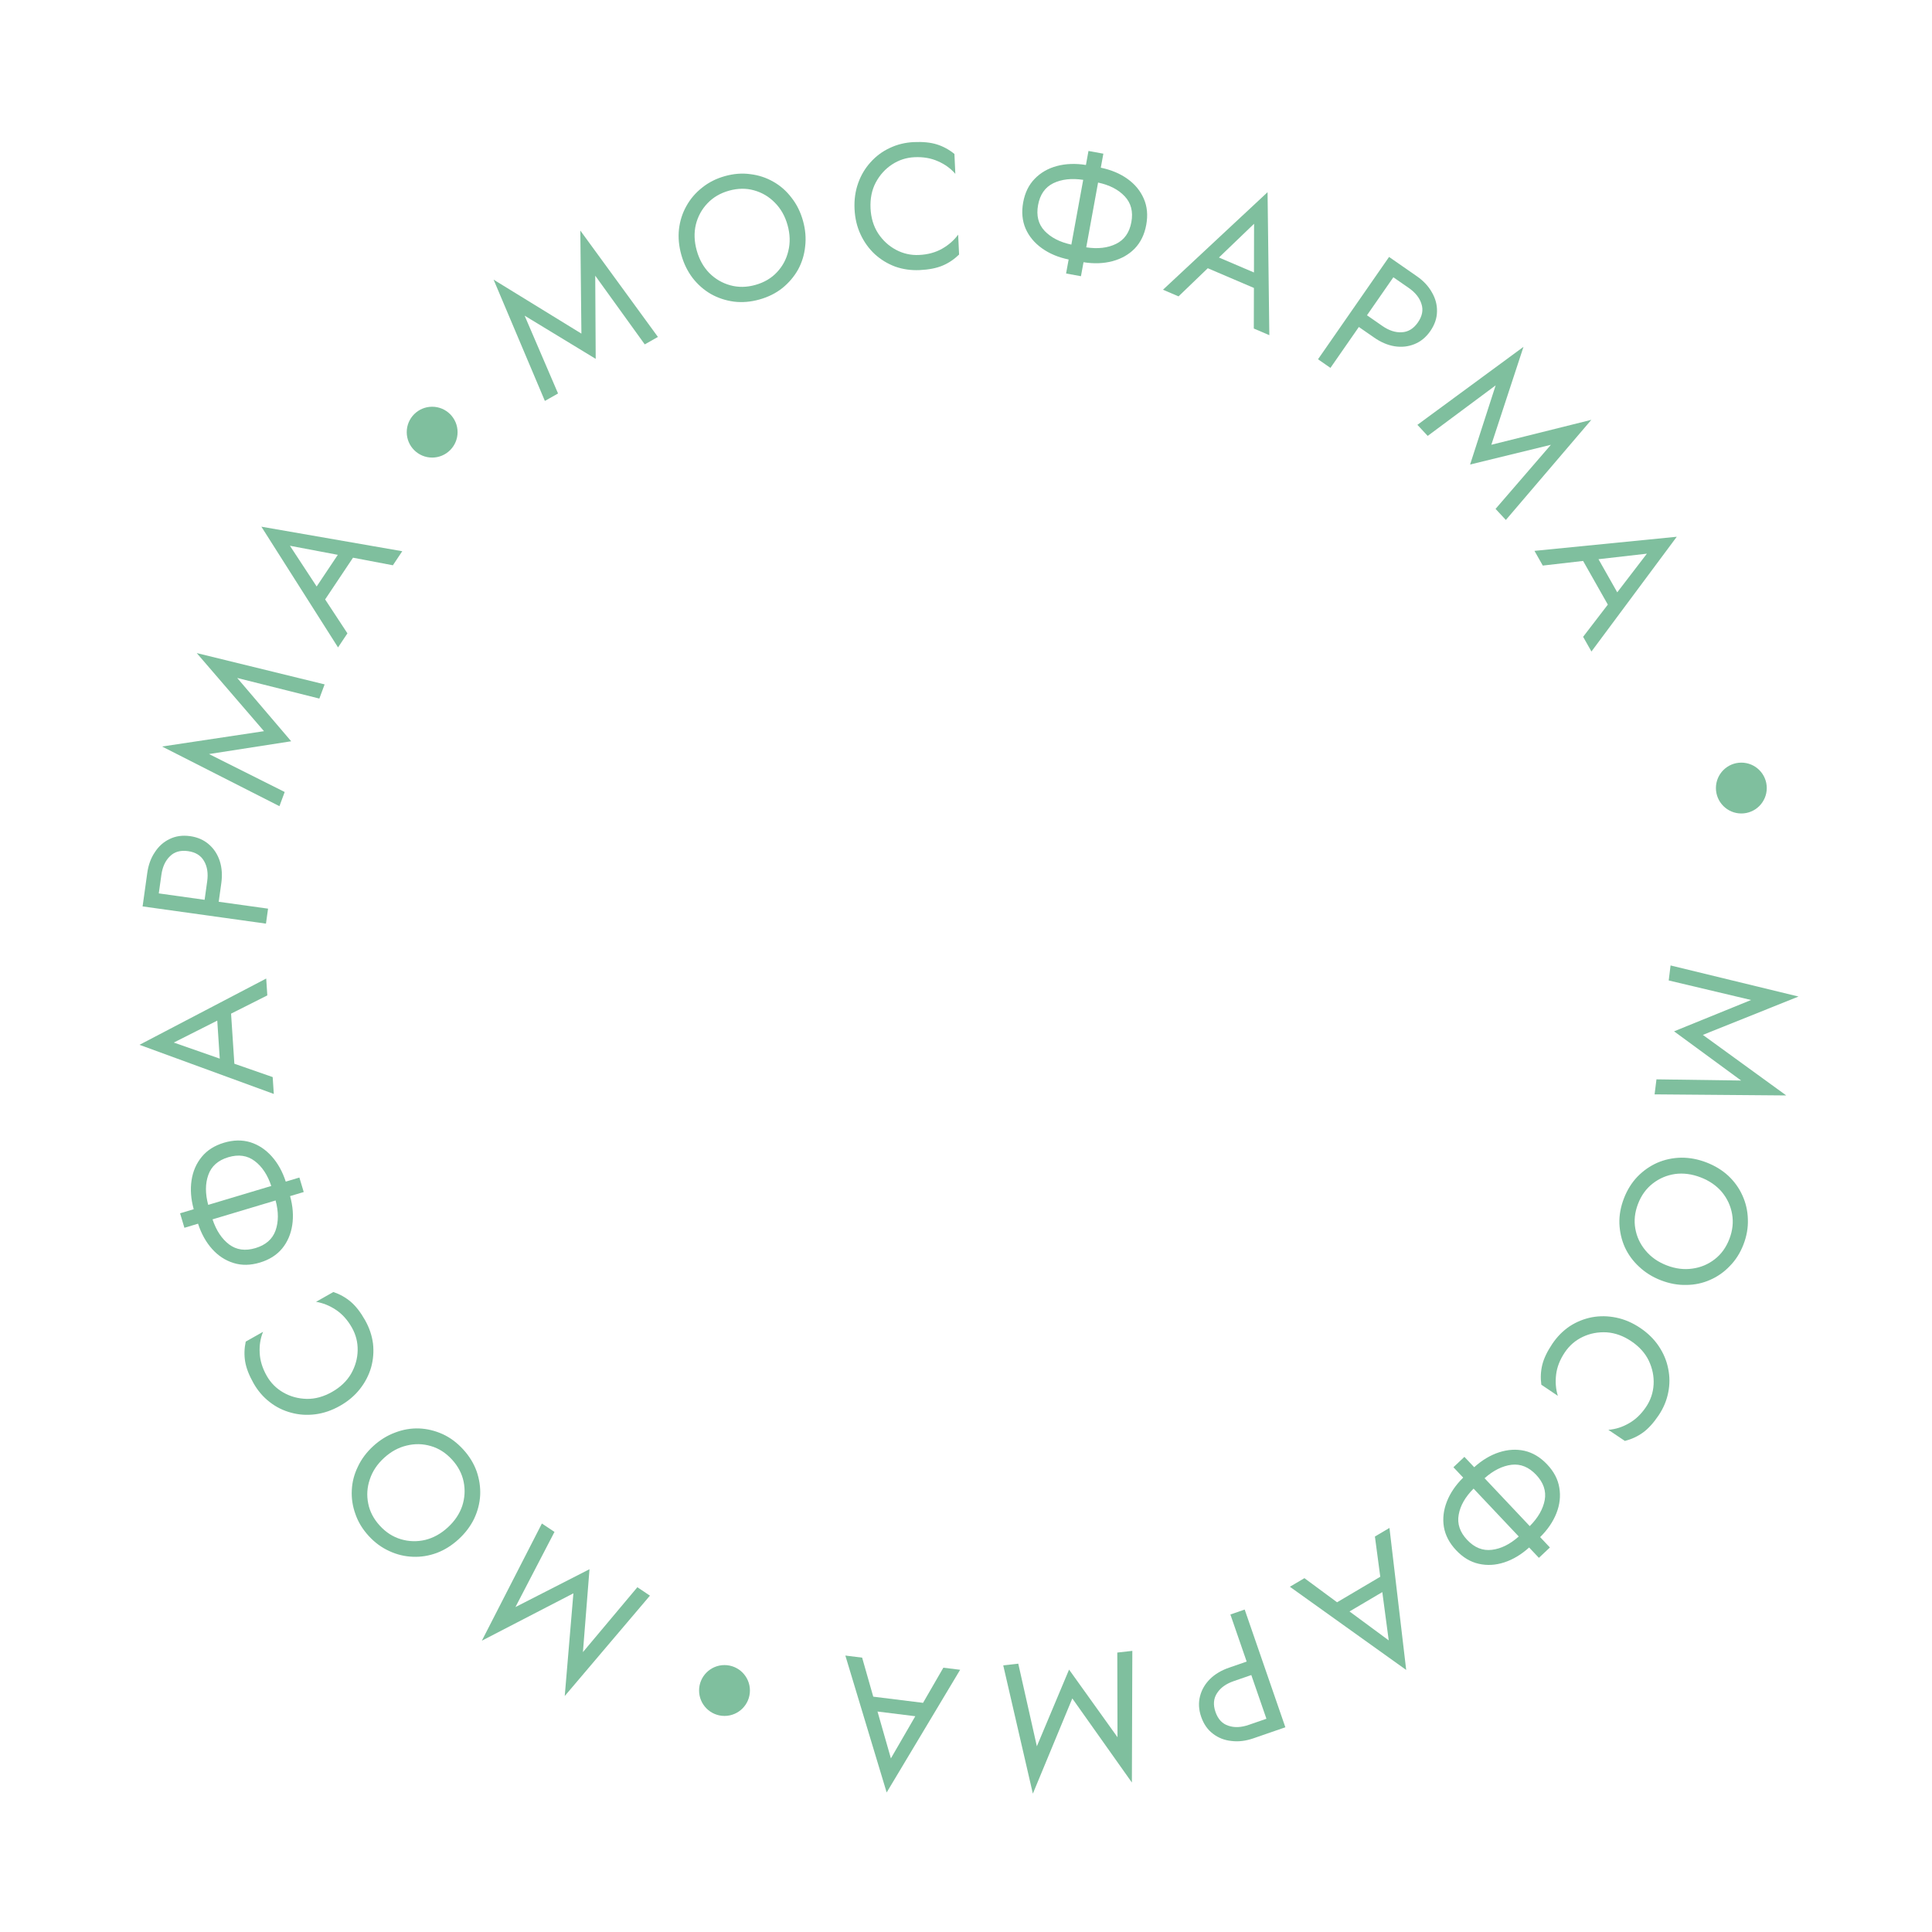 <svg width="152" height="152" viewBox="0 0 152 152" fill="none" xmlns="http://www.w3.org/2000/svg">
<circle cx="34" cy="34" r="2" fill="#7FBF9E"/>
<circle cx="57" cy="133" r="2" fill="#7FBF9E"/>
<circle cx="137" cy="62" r="2" fill="#7FBF9E"/>
<path d="M137.768 78.675L131.286 77.138L131.432 75.957L141.498 78.403L133.972 81.42L140.534 86.184L130.175 86.099L130.322 84.918L136.983 85.01L131.707 81.14L137.768 78.675Z" fill="#7FBF9E"/>
<path d="M134.247 91.452C134.918 91.71 135.493 92.06 135.973 92.504C136.457 92.96 136.829 93.478 137.086 94.056C137.353 94.639 137.495 95.258 137.513 95.915C137.539 96.575 137.426 97.236 137.172 97.898C136.914 98.569 136.556 99.136 136.098 99.6C135.646 100.077 135.126 100.442 134.538 100.696C133.959 100.954 133.339 101.086 132.677 101.092C132.02 101.109 131.356 100.99 130.685 100.732C130.023 100.478 129.45 100.123 128.965 99.667C128.477 99.22 128.099 98.705 127.833 98.123C127.575 97.544 127.433 96.925 127.406 96.264C127.385 95.617 127.503 94.957 127.761 94.286C128.015 93.624 128.368 93.055 128.821 92.579C129.282 92.106 129.803 91.741 130.381 91.483C130.969 91.229 131.595 91.094 132.261 91.08C132.923 91.074 133.585 91.198 134.247 91.452ZM133.796 92.629C133.107 92.364 132.436 92.277 131.782 92.365C131.125 92.463 130.539 92.713 130.025 93.116C129.51 93.518 129.126 94.05 128.872 94.713C128.614 95.383 128.544 96.036 128.66 96.671C128.773 97.314 129.043 97.887 129.469 98.391C129.893 98.903 130.448 99.292 131.137 99.556C131.825 99.82 132.498 99.903 133.155 99.806C133.809 99.717 134.393 99.471 134.908 99.069C135.419 98.675 135.803 98.143 136.061 97.472C136.315 96.809 136.385 96.157 136.272 95.513C136.159 94.87 135.891 94.293 135.468 93.78C135.041 93.277 134.484 92.893 133.796 92.629Z" fill="#7FBF9E"/>
<path d="M128.341 105.521C127.714 105.099 127.067 104.866 126.399 104.821C125.726 104.785 125.1 104.904 124.522 105.178C123.944 105.453 123.475 105.857 123.115 106.392C122.729 106.965 122.5 107.547 122.428 108.14C122.356 108.732 122.401 109.292 122.564 109.818L121.264 108.942C121.191 108.398 121.216 107.876 121.34 107.374C121.464 106.872 121.727 106.323 122.128 105.727C122.508 105.162 122.966 104.699 123.501 104.339C124.038 103.992 124.617 103.758 125.239 103.636C125.869 103.52 126.509 103.529 127.161 103.664C127.813 103.799 128.441 104.069 129.045 104.476C129.649 104.882 130.136 105.362 130.506 105.915C130.877 106.468 131.123 107.055 131.244 107.677C131.374 108.304 131.375 108.929 131.248 109.552C131.123 110.189 130.871 110.789 130.491 111.355C130.089 111.951 129.68 112.401 129.262 112.705C128.844 113.008 128.369 113.229 127.838 113.366L126.537 112.491C127.094 112.449 127.629 112.281 128.143 111.985C128.664 111.695 129.118 111.263 129.503 110.69C129.863 110.156 130.061 109.569 130.097 108.93C130.134 108.291 130.008 107.666 129.721 107.057C129.436 106.46 128.976 105.948 128.341 105.521Z" fill="#7FBF9E"/>
<path d="M121.939 121.747L121.073 122.563L120.304 121.749C119.687 122.305 119.036 122.696 118.349 122.92C117.662 123.144 116.991 123.181 116.335 123.03C115.686 122.885 115.095 122.532 114.564 121.968C114.032 121.405 113.71 120.791 113.597 120.128C113.491 119.471 113.57 118.806 113.833 118.134C114.097 117.462 114.525 116.834 115.116 116.25L114.348 115.435L115.213 114.619L115.982 115.433C116.599 114.877 117.251 114.486 117.937 114.262C118.624 114.038 119.292 113.998 119.941 114.142C120.597 114.293 121.191 114.651 121.722 115.214C122.254 115.777 122.573 116.388 122.679 117.044C122.792 117.708 122.717 118.376 122.453 119.048C122.189 119.721 121.761 120.349 121.17 120.932L121.939 121.747ZM115.429 121.151C116.006 121.762 116.655 122.022 117.377 121.931C118.093 121.846 118.796 121.497 119.488 120.883L115.933 117.116C115.28 117.77 114.89 118.452 114.764 119.161C114.631 119.877 114.853 120.54 115.429 121.151ZM120.857 116.031C120.28 115.42 119.634 115.157 118.919 115.241C118.197 115.333 117.49 115.685 116.798 116.299L120.353 120.067C121.006 119.412 121.399 118.727 121.532 118.011C121.658 117.302 121.433 116.642 120.857 116.031Z" fill="#7FBF9E"/>
<path d="M102.626 124.162L105.194 126.059L108.593 124.051L108.171 120.886L109.316 120.21L110.632 131.383L101.481 124.838L102.626 124.162ZM109.258 129.057L108.753 125.258L106.173 126.781L109.258 129.057Z" fill="#7FBF9E"/>
<path d="M101.126 135.894L98.612 136.763C98.012 136.97 97.439 137.04 96.892 136.972C96.339 136.916 95.855 136.728 95.438 136.408C95.013 136.091 94.701 135.646 94.503 135.072C94.308 134.508 94.278 133.965 94.414 133.444C94.544 132.935 94.808 132.483 95.205 132.089C95.596 131.707 96.092 131.413 96.692 131.205L98.081 130.725L96.801 127.02L97.926 126.632L101.126 135.894ZM98.246 135.704L99.636 135.224L98.447 131.784L97.058 132.264C96.458 132.471 96.023 132.784 95.753 133.204C95.474 133.626 95.432 134.119 95.627 134.684C95.825 135.257 96.163 135.619 96.64 135.771C97.111 135.934 97.646 135.912 98.246 135.704Z" fill="#7FBF9E"/>
<path d="M87.919 136.676L87.903 130.015L89.086 129.882L89.051 140.24L84.364 133.624L81.26 141.115L78.93 131.022L80.112 130.889L81.575 137.389L84.109 131.356L87.919 136.676Z" fill="#7FBF9E"/>
<path d="M67.828 130.414L68.703 133.485L72.621 133.971L74.219 131.206L75.539 131.37L69.758 141.022L66.508 130.251L67.828 130.414ZM70.091 138.341L72.011 135.024L69.038 134.655L70.091 138.341Z" fill="#7FBF9E"/>
<path d="M45.862 129.98L50.144 124.876L51.134 125.537L44.431 133.434L45.112 125.355L37.91 129.081L42.634 119.862L43.624 120.523L40.553 126.435L46.379 123.457L45.862 129.98Z" fill="#7FBF9E"/>
<path d="M36.081 121.099C35.551 121.585 34.981 121.943 34.37 122.174C33.745 122.404 33.116 122.506 32.483 122.478C31.844 122.457 31.226 122.308 30.63 122.031C30.028 121.76 29.487 121.363 29.008 120.84C28.522 120.31 28.174 119.737 27.963 119.12C27.739 118.502 27.644 117.874 27.678 117.235C27.706 116.602 27.865 115.988 28.155 115.393C28.432 114.797 28.836 114.256 29.366 113.771C29.889 113.292 30.462 112.937 31.087 112.706C31.705 112.469 32.334 112.361 32.974 112.383C33.606 112.41 34.224 112.559 34.827 112.83C35.416 113.1 35.953 113.5 36.439 114.03C36.918 114.553 37.27 115.123 37.494 115.741C37.711 116.365 37.806 116.993 37.778 117.626C37.744 118.265 37.585 118.886 37.301 119.488C37.011 120.083 36.604 120.62 36.081 121.099ZM35.23 120.17C35.773 119.672 36.151 119.111 36.364 118.486C36.569 117.854 36.607 117.218 36.477 116.578C36.346 115.938 36.041 115.357 35.562 114.834C35.076 114.304 34.523 113.95 33.904 113.771C33.278 113.585 32.644 113.57 32.003 113.727C31.356 113.878 30.76 114.202 30.217 114.7C29.673 115.198 29.298 115.763 29.093 116.395C28.88 117.02 28.839 117.652 28.97 118.292C29.094 118.925 29.399 119.506 29.885 120.036C30.364 120.559 30.917 120.914 31.543 121.099C32.169 121.285 32.806 121.303 33.453 121.153C34.094 120.996 34.686 120.668 35.23 120.17Z" fill="#7FBF9E"/>
<path d="M26.125 109.509C26.783 109.136 27.281 108.661 27.619 108.084C27.953 107.498 28.126 106.886 28.139 106.245C28.152 105.605 28 105.005 27.683 104.445C27.342 103.844 26.923 103.378 26.426 103.049C25.928 102.719 25.407 102.51 24.864 102.421L26.228 101.648C26.747 101.826 27.203 102.083 27.597 102.418C27.99 102.753 28.364 103.233 28.718 103.858C29.054 104.451 29.263 105.067 29.346 105.707C29.417 106.342 29.367 106.966 29.198 107.576C29.021 108.191 28.726 108.76 28.314 109.283C27.902 109.806 27.38 110.247 26.746 110.605C26.113 110.964 25.466 111.185 24.806 111.27C24.145 111.354 23.51 111.311 22.9 111.142C22.281 110.978 21.721 110.699 21.22 110.307C20.707 109.912 20.282 109.417 19.946 108.824C19.592 108.199 19.373 107.631 19.288 107.122C19.203 106.612 19.218 106.089 19.332 105.552L20.697 104.78C20.485 105.296 20.397 105.85 20.432 106.442C20.458 107.038 20.642 107.637 20.982 108.238C21.299 108.799 21.736 109.238 22.291 109.556C22.847 109.874 23.461 110.041 24.135 110.057C24.796 110.069 25.459 109.886 26.125 109.509Z" fill="#7FBF9E"/>
<path d="M14.508 96.596L14.167 95.456L15.24 95.134C15.019 94.333 14.963 93.576 15.07 92.861C15.178 92.147 15.446 91.531 15.875 91.012C16.296 90.497 16.877 90.128 17.619 89.905C18.361 89.683 19.054 89.67 19.697 89.867C20.332 90.067 20.891 90.435 21.373 90.972C21.856 91.51 22.225 92.174 22.482 92.964L23.554 92.643L23.896 93.782L22.823 94.104C23.044 94.905 23.1 95.663 22.993 96.377C22.885 97.091 22.621 97.706 22.201 98.222C21.772 98.74 21.186 99.111 20.444 99.333C19.702 99.555 19.014 99.567 18.379 99.367C17.735 99.17 17.172 98.803 16.69 98.266C16.207 97.728 15.838 97.064 15.581 96.274L14.508 96.596ZM17.96 91.045C17.156 91.286 16.632 91.75 16.39 92.436C16.145 93.114 16.141 93.9 16.38 94.793L21.342 93.306C21.05 92.429 20.615 91.775 20.038 91.343C19.457 90.903 18.765 90.804 17.96 91.045ZM20.102 98.193C20.907 97.952 21.432 97.493 21.677 96.815C21.92 96.129 21.922 95.339 21.683 94.446L16.721 95.933C17.013 96.81 17.449 97.468 18.029 97.908C18.607 98.339 19.298 98.434 20.102 98.193Z" fill="#7FBF9E"/>
<path d="M21.031 78.313L18.179 79.749L18.438 83.689L21.453 84.739L21.541 86.066L10.974 82.201L20.944 76.986L21.031 78.313ZM13.671 82.023L17.289 83.287L17.093 80.297L13.671 82.023Z" fill="#7FBF9E"/>
<path d="M11.219 71.312L11.586 68.678C11.674 68.049 11.872 67.507 12.181 67.05C12.482 66.583 12.869 66.237 13.344 66.011C13.82 65.776 14.358 65.7 14.959 65.784C15.55 65.867 16.047 66.087 16.45 66.445C16.844 66.792 17.127 67.232 17.297 67.764C17.46 68.287 17.498 68.862 17.41 69.491L17.207 70.947L21.089 71.488L20.925 72.667L11.219 71.312ZM12.696 68.833L12.492 70.288L16.098 70.792L16.301 69.336C16.388 68.707 16.307 68.177 16.056 67.747C15.806 67.307 15.386 67.045 14.794 66.963C14.193 66.879 13.717 67.015 13.366 67.371C13.007 67.717 12.783 68.204 12.696 68.833Z" fill="#7FBF9E"/>
<path d="M16.443 59.325L22.398 62.31L21.985 63.426L12.751 58.732L20.769 57.525L15.478 51.381L25.539 53.844L25.125 54.96L18.663 53.339L22.909 58.319L16.443 59.325Z" fill="#7FBF9E"/>
<path d="M30.91 44.473L27.773 43.877L25.58 47.16L27.334 49.829L26.595 50.935L20.564 41.437L31.648 43.367L30.91 44.473ZM22.811 42.938L24.913 46.142L26.577 43.651L22.811 42.938Z" fill="#7FBF9E"/>
<path d="M41.275 24.835L43.904 30.956L42.868 31.543L38.834 22.002L45.742 26.247L45.657 18.139L51.762 26.508L50.726 27.094L46.83 21.69L46.867 28.233L41.275 24.835Z" fill="#7FBF9E"/>
<path d="M53.602 20.046C53.409 19.354 53.347 18.683 53.418 18.034C53.495 17.373 53.689 16.766 54 16.214C54.309 15.653 54.721 15.17 55.238 14.764C55.752 14.349 56.351 14.046 57.034 13.856C57.726 13.662 58.395 13.611 59.041 13.703C59.693 13.782 60.296 13.982 60.85 14.302C61.402 14.613 61.878 15.033 62.277 15.561C62.683 16.077 62.983 16.682 63.176 17.374C63.367 18.057 63.424 18.729 63.346 19.39C63.278 20.049 63.09 20.659 62.782 21.22C62.47 21.771 62.058 22.255 61.544 22.67C61.036 23.073 60.436 23.371 59.744 23.564C59.061 23.755 58.393 23.811 57.741 23.731C57.087 23.643 56.483 23.443 55.931 23.132C55.377 22.812 54.895 22.389 54.487 21.863C54.088 21.335 53.793 20.73 53.602 20.046ZM54.816 19.708C55.014 20.418 55.344 21.009 55.805 21.481C56.275 21.95 56.825 22.272 57.455 22.445C58.084 22.618 58.741 22.609 59.424 22.418C60.116 22.225 60.682 21.893 61.123 21.421C61.572 20.947 61.871 20.388 62.021 19.746C62.18 19.1 62.161 18.423 61.962 17.713C61.764 17.002 61.43 16.413 60.96 15.943C60.498 15.471 59.953 15.148 59.323 14.975C58.703 14.8 58.046 14.809 57.354 15.002C56.671 15.193 56.105 15.525 55.656 15.999C55.206 16.473 54.902 17.033 54.743 17.678C54.593 18.321 54.617 18.997 54.816 19.708Z" fill="#7FBF9E"/>
<path d="M68.489 16.383C68.524 17.138 68.723 17.797 69.085 18.359C69.457 18.921 69.926 19.353 70.491 19.653C71.056 19.954 71.66 20.09 72.304 20.06C72.994 20.028 73.598 19.864 74.117 19.57C74.636 19.274 75.058 18.904 75.383 18.46L75.456 20.026C75.062 20.409 74.627 20.7 74.15 20.899C73.674 21.099 73.077 21.215 72.359 21.249C71.678 21.28 71.034 21.189 70.426 20.974C69.827 20.749 69.293 20.424 68.825 19.997C68.356 19.561 67.982 19.041 67.702 18.437C67.421 17.834 67.264 17.168 67.231 16.441C67.197 15.714 67.292 15.037 67.515 14.409C67.738 13.783 68.063 13.235 68.49 12.767C68.916 12.289 69.418 11.915 69.994 11.646C70.579 11.366 71.212 11.211 71.892 11.179C72.61 11.146 73.216 11.207 73.709 11.362C74.202 11.516 74.662 11.766 75.089 12.111L75.161 13.677C74.796 13.255 74.342 12.925 73.798 12.689C73.254 12.443 72.637 12.336 71.947 12.368C71.304 12.398 70.715 12.589 70.18 12.941C69.645 13.292 69.218 13.765 68.9 14.359C68.591 14.944 68.454 15.618 68.489 16.383Z" fill="#7FBF9E"/>
<path d="M85.636 11.877L86.807 12.091L86.605 13.193C87.419 13.361 88.12 13.655 88.707 14.075C89.294 14.496 89.721 15.015 89.988 15.633C90.256 16.242 90.32 16.927 90.181 17.689C90.042 18.451 89.738 19.074 89.27 19.558C88.804 20.032 88.222 20.362 87.523 20.548C86.826 20.733 86.066 20.761 85.246 20.63L85.044 21.731L83.874 21.517L84.075 20.416C83.261 20.248 82.561 19.954 81.974 19.533C81.386 19.113 80.959 18.598 80.69 17.989C80.424 17.371 80.36 16.681 80.499 15.919C80.639 15.157 80.942 14.539 81.408 14.064C81.876 13.581 82.459 13.246 83.157 13.06C83.855 12.875 84.614 12.848 85.435 12.979L85.636 11.877ZM89.01 17.475C89.161 16.649 88.986 15.972 88.485 15.444C87.993 14.917 87.295 14.557 86.391 14.363L85.46 19.459C86.374 19.598 87.154 19.508 87.8 19.189C88.456 18.873 88.859 18.301 89.01 17.475ZM81.67 16.133C81.519 16.959 81.689 17.636 82.181 18.162C82.683 18.69 83.385 19.051 84.289 19.245L85.221 14.149C84.307 14.011 83.522 14.1 82.866 14.416C82.22 14.735 81.821 15.307 81.67 16.133Z" fill="#7FBF9E"/>
<path d="M98.643 25.847L98.652 22.654L95.022 21.103L92.721 23.317L91.498 22.794L99.725 15.12L99.865 26.37L98.643 25.847ZM98.664 17.605L95.9 20.26L98.655 21.437L98.664 17.605Z" fill="#7FBF9E"/>
<path d="M109.285 20.215L111.469 21.732C111.991 22.094 112.385 22.516 112.653 22.998C112.934 23.477 113.068 23.979 113.056 24.504C113.051 25.035 112.875 25.549 112.529 26.048C112.189 26.538 111.768 26.883 111.267 27.08C110.779 27.275 110.259 27.329 109.707 27.241C109.167 27.15 108.637 26.924 108.116 26.562L106.908 25.724L104.672 28.944L103.695 28.265L109.285 20.215ZM110.831 22.652L109.623 21.814L107.547 24.804L108.754 25.642C109.276 26.004 109.785 26.171 110.283 26.141C110.788 26.117 111.211 25.86 111.552 25.369C111.898 24.871 111.991 24.384 111.832 23.91C111.686 23.434 111.352 23.014 110.831 22.652Z" fill="#7FBF9E"/>
<path d="M117.67 30.319L112.324 34.295L111.514 33.424L119.86 27.288L117.331 34.992L125.199 33.03L118.473 40.908L117.663 40.037L122.017 34.994L115.66 36.546L117.67 30.319Z" fill="#7FBF9E"/>
<path d="M124.552 50.101L126.496 47.568L124.551 44.132L121.379 44.496L120.724 43.339L131.92 42.229L125.207 51.258L124.552 50.101ZM129.569 43.56L125.761 43.995L127.237 46.602L129.569 43.56Z" fill="#7FBF9E"/>
</svg>
